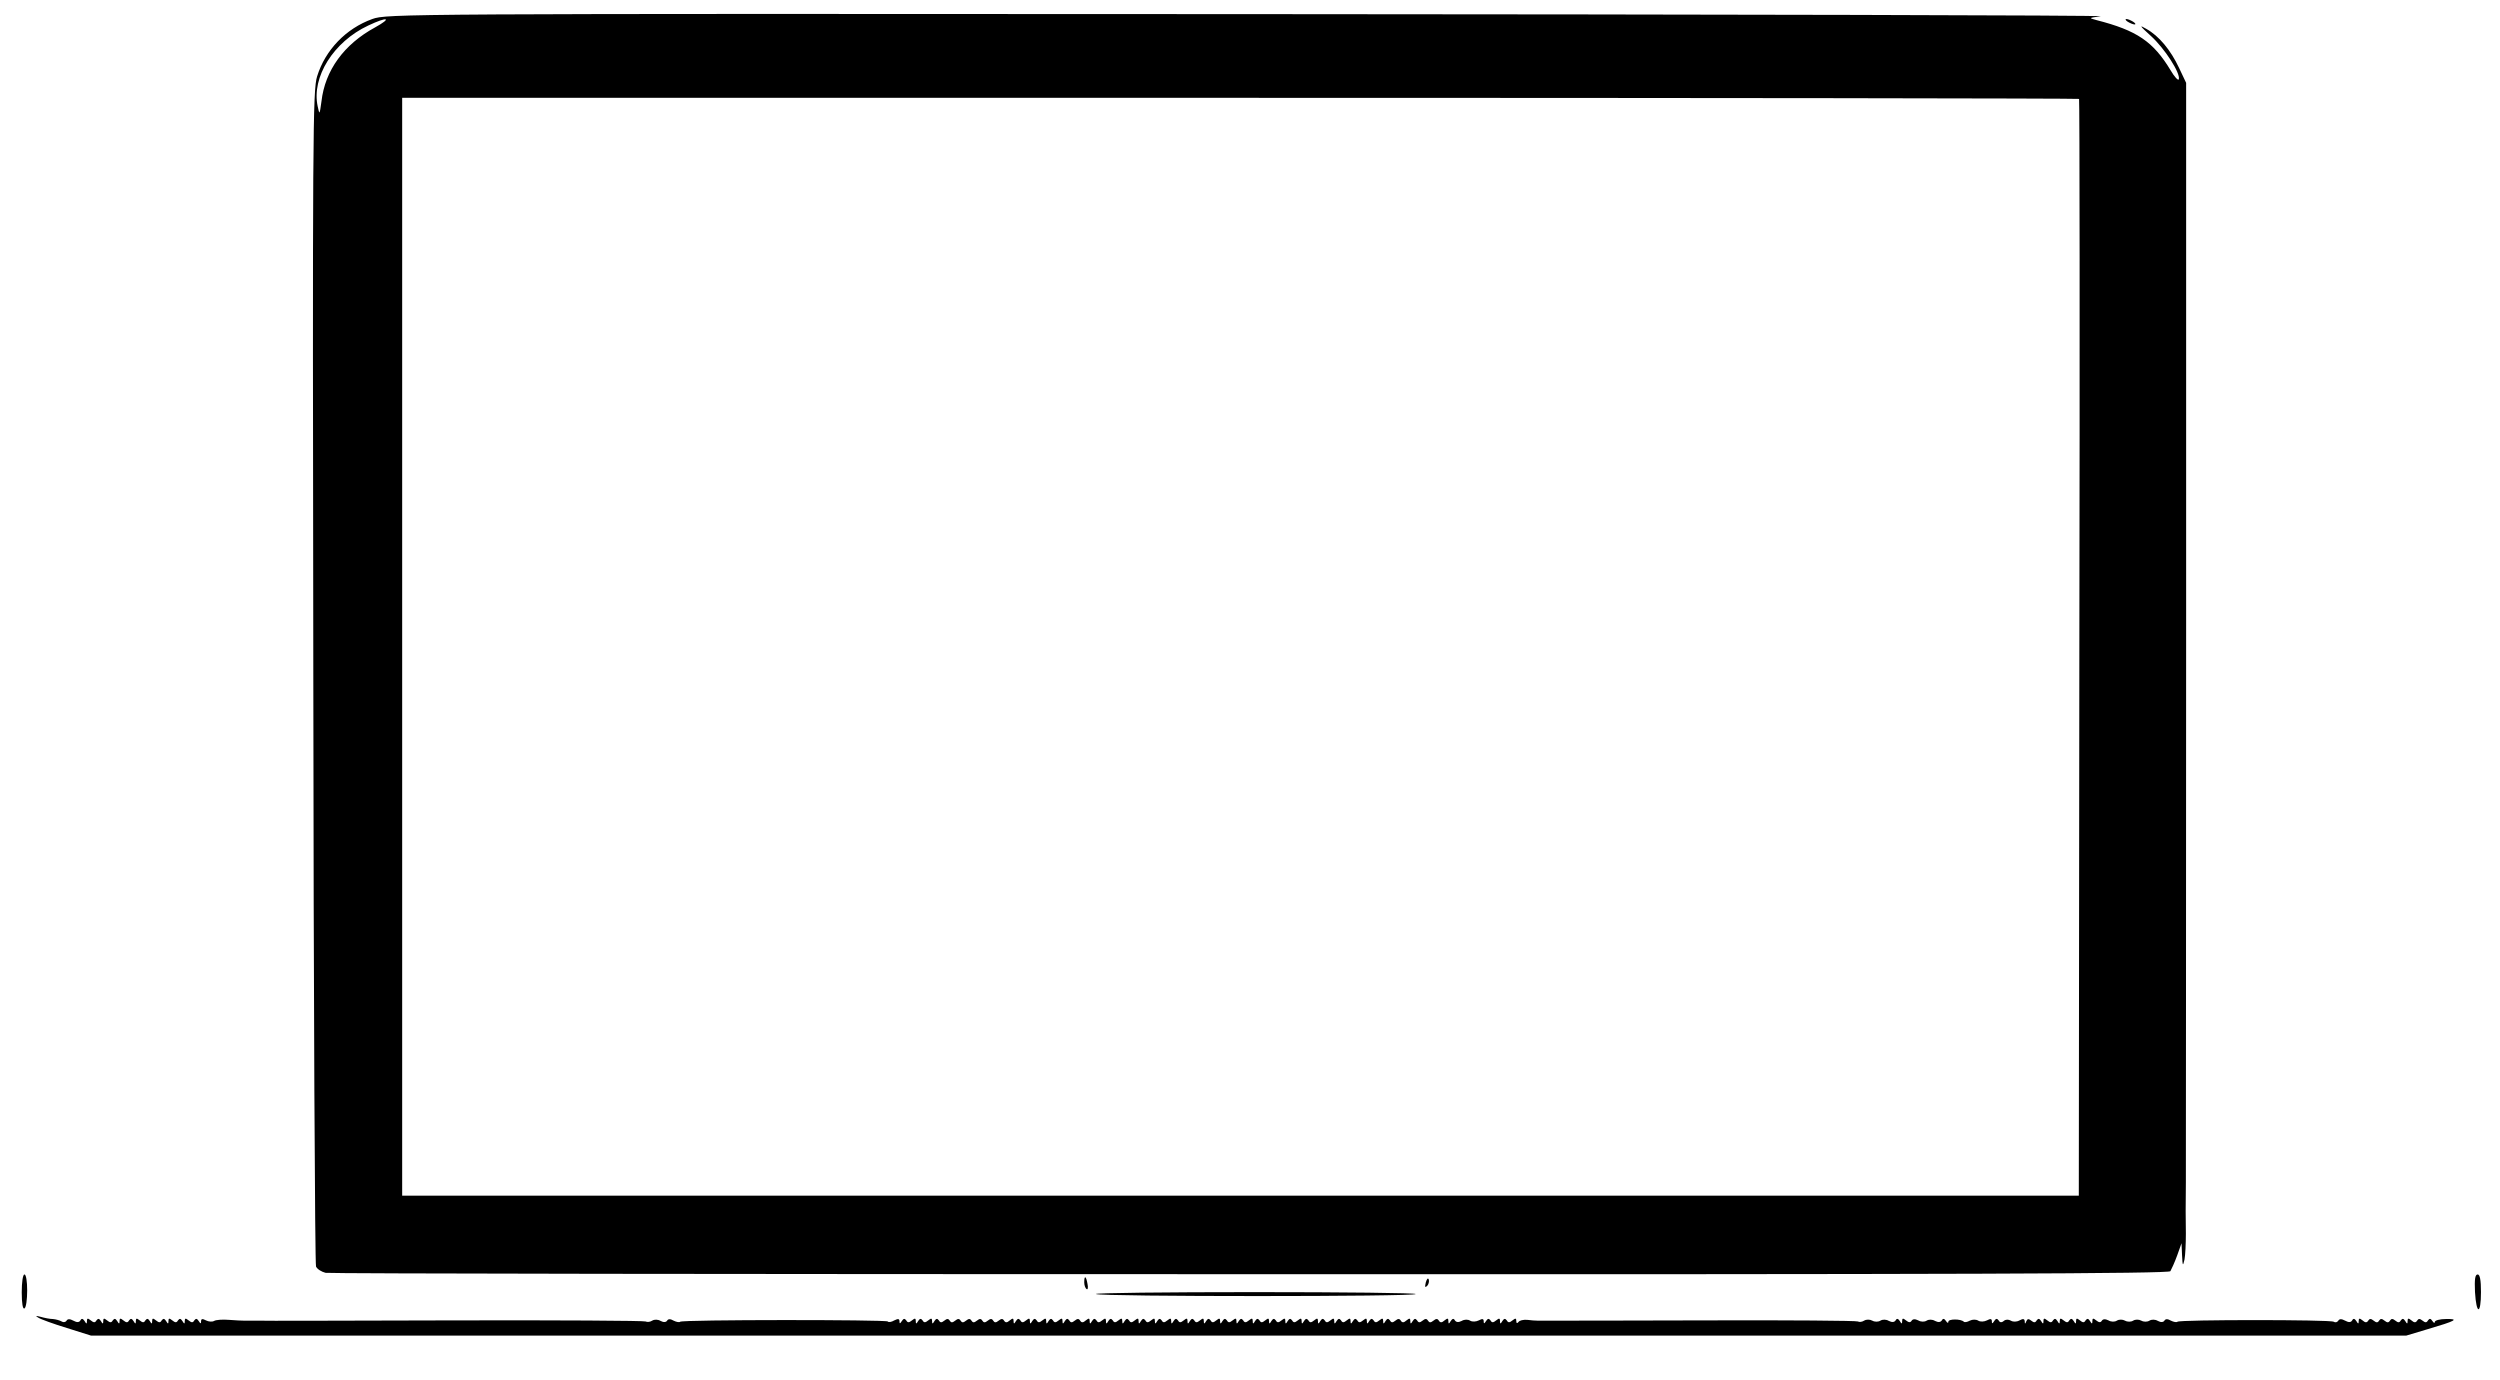 <?xml version="1.0" standalone="no"?>
<!DOCTYPE svg PUBLIC "-//W3C//DTD SVG 20010904//EN"
 "http://www.w3.org/TR/2001/REC-SVG-20010904/DTD/svg10.dtd">
<svg version="1.0" xmlns="http://www.w3.org/2000/svg"
 width="920pt" height="508pt" viewBox="0 0 920 508"
 preserveAspectRatio="xMidYMid meet">

<g transform="translate(0,508) scale(0.1,-0.1)"
fill="#000000" stroke="none">
<path d="M1370 5010 c-97 -35 -173 -114 -203 -211 -16 -50 -17 -213 -14 -2209
1 -1185 6 -2162 10 -2171 5 -10 20 -19 35 -23 15 -3 1547 -5 3404 -5 2651 -1
3379 2 3385 11 4 7 16 33 25 58 l16 45 2 -45 c2 -39 3 -41 9 -15 3 16 5 58 5
95 -1 36 -1 121 0 190 0 69 1 1007 1 2085 l0 1960 -26 55 c-31 66 -74 118
-121 144 -27 16 -24 11 17 -26 51 -46 110 -138 103 -160 -2 -6 -16 9 -30 33
-64 106 -124 147 -273 185 -29 8 -29 8 15 14 25 4 -1384 7 -3130 8 -3141 2
-3176 1 -3230 -18z m10 -31 c-114 -62 -184 -158 -197 -272 -7 -50 -7 -51 -14
-18 -23 107 58 237 186 297 72 34 90 29 25 -7z m6271 -263 c2 -2 3 -911 1
-2020 l-2 -2016 -3085 0 -3085 0 0 2020 0 2020 3083 0 c1696 0 3086 -2 3088
-4z"/>
<path d="M7830 5000 c8 -5 20 -10 25 -10 6 0 3 5 -5 10 -8 5 -19 10 -25 10 -5
0 -3 -5 5 -10z"/>
<path d="M80 324 c0 -41 4 -63 10 -59 6 3 10 33 10 66 0 33 -4 59 -10 59 -6 0
-10 -29 -10 -66z"/>
<path d="M9108 325 c5 -84 22 -84 22 0 0 45 -4 65 -12 65 -10 0 -12 -18 -10
-65z"/>
<path d="M3990 361 c0 -11 4 -22 9 -25 4 -3 6 6 3 19 -5 30 -12 33 -12 6z"/>
<path d="M5247 361 c-4 -17 -3 -21 5 -13 5 5 8 16 6 23 -3 8 -7 3 -11 -10z"/>
<path d="M4033 318 c16 -10 1177 -10 1177 0 0 4 -267 7 -594 7 -327 0 -589 -3
-583 -7z"/>
<path d="M141 231 c9 -6 56 -23 105 -38 l89 -28 4260 0 4260 0 80 24 c102 30
117 38 66 37 -22 0 -41 -5 -41 -11 0 -5 -4 -4 -9 4 -6 9 -10 10 -16 2 -5 -9
-10 -9 -20 -1 -10 8 -15 8 -20 0 -5 -8 -11 -8 -21 1 -11 9 -14 8 -14 -2 0 -12
-2 -12 -9 0 -6 9 -10 10 -16 2 -5 -9 -10 -9 -20 -1 -10 8 -15 8 -20 0 -5 -8
-10 -8 -20 0 -10 8 -15 8 -20 0 -5 -8 -10 -8 -20 0 -10 8 -15 8 -20 0 -5 -8
-11 -8 -21 1 -11 9 -14 8 -14 -2 0 -12 -2 -12 -9 0 -6 9 -11 10 -15 2 -5 -8
-13 -8 -26 -1 -13 7 -21 7 -25 0 -4 -6 -11 -8 -17 -4 -12 8 -567 8 -575 0 -3
-3 -14 -1 -24 4 -12 7 -20 7 -24 0 -4 -6 -13 -7 -24 -1 -10 6 -23 6 -31 1 -8
-5 -21 -5 -30 0 -9 5 -22 5 -30 0 -8 -5 -21 -5 -30 0 -9 5 -22 5 -30 0 -8 -5
-21 -5 -31 1 -12 6 -20 5 -24 -1 -5 -8 -11 -7 -21 1 -11 9 -14 8 -14 -2 0 -12
-2 -12 -9 0 -6 9 -10 10 -16 2 -5 -9 -10 -9 -21 0 -11 9 -14 8 -14 -2 0 -12
-2 -12 -9 0 -6 9 -10 10 -16 2 -5 -9 -10 -9 -21 0 -11 9 -14 8 -14 -2 0 -12
-2 -12 -9 0 -6 9 -10 10 -16 2 -5 -9 -10 -9 -21 0 -11 9 -14 8 -14 -2 0 -12
-2 -12 -9 0 -6 9 -10 10 -16 2 -5 -9 -10 -9 -20 -1 -10 8 -14 7 -18 -2 -4 -11
-6 -11 -6 0 -1 9 -6 10 -19 3 -11 -6 -24 -6 -32 -1 -9 5 -19 5 -26 -1 -8 -7
-15 -6 -19 2 -6 8 -10 7 -16 -2 -7 -11 -9 -11 -9 -1 0 9 -5 10 -18 3 -10 -5
-24 -6 -32 -1 -8 5 -21 5 -31 0 -9 -5 -19 -7 -22 -4 -11 11 -57 11 -57 0 0 -6
-4 -5 -9 3 -6 9 -11 10 -15 2 -5 -7 -13 -8 -25 -2 -10 6 -23 6 -31 1 -8 -5
-21 -5 -31 1 -12 6 -20 5 -24 -1 -5 -8 -11 -7 -21 1 -11 9 -14 8 -14 -2 0 -12
-2 -12 -9 0 -6 9 -11 10 -15 2 -5 -7 -13 -8 -25 -2 -10 6 -23 6 -31 1 -8 -5
-21 -5 -30 0 -9 5 -22 5 -30 0 -8 -5 -18 -6 -23 -3 -5 3 -255 5 -555 4 -301
-1 -555 -1 -564 -1 -25 0 -46 0 -60 0 -7 0 -24 1 -38 3 -14 1 -28 -2 -32 -8
-5 -6 -8 -5 -8 4 0 10 -3 11 -14 2 -11 -9 -16 -9 -21 0 -6 8 -10 7 -16 -2 -7
-12 -9 -12 -9 0 0 10 -3 11 -14 2 -11 -9 -16 -9 -21 0 -6 8 -10 7 -16 -2 -7
-11 -9 -11 -9 -1 0 9 -5 10 -18 3 -10 -5 -24 -6 -32 -1 -8 5 -21 5 -31 -1 -12
-6 -20 -5 -25 2 -4 8 -9 7 -15 -2 -7 -12 -9 -12 -9 0 0 10 -3 11 -14 2 -10 -9
-16 -9 -21 -1 -5 8 -10 8 -20 0 -10 -8 -15 -8 -20 0 -5 8 -10 8 -20 0 -10 -8
-15 -8 -20 1 -6 8 -10 7 -16 -2 -7 -12 -9 -12 -9 0 0 10 -3 11 -14 2 -10 -9
-16 -9 -21 -1 -5 8 -10 8 -20 0 -10 -8 -15 -8 -20 1 -6 8 -10 7 -16 -2 -7 -12
-9 -12 -9 0 0 10 -3 11 -14 2 -11 -9 -16 -9 -21 0 -6 8 -10 7 -16 -2 -7 -12
-9 -12 -9 0 0 10 -3 11 -14 2 -11 -9 -16 -9 -21 0 -6 8 -10 7 -16 -2 -7 -12
-9 -12 -9 0 0 10 -3 11 -14 2 -11 -9 -16 -9 -21 0 -6 8 -10 7 -16 -2 -7 -12
-9 -12 -9 0 0 10 -3 11 -14 2 -11 -9 -16 -9 -21 0 -6 8 -10 7 -16 -2 -7 -12
-9 -12 -9 0 0 10 -3 11 -14 2 -11 -9 -16 -9 -21 0 -6 8 -10 7 -16 -2 -7 -12
-9 -12 -9 0 0 10 -3 11 -14 2 -11 -9 -16 -9 -21 0 -6 8 -10 7 -16 -2 -7 -12
-9 -12 -9 0 0 10 -3 11 -14 2 -11 -9 -16 -9 -21 0 -6 8 -10 7 -16 -2 -7 -12
-9 -12 -9 0 0 10 -3 11 -14 2 -11 -9 -16 -9 -21 0 -6 8 -10 7 -16 -2 -7 -12
-9 -12 -9 0 0 10 -3 11 -14 2 -11 -9 -16 -9 -21 0 -6 8 -10 7 -16 -2 -7 -12
-9 -12 -9 0 0 10 -3 11 -14 2 -11 -9 -16 -9 -21 0 -6 8 -10 7 -16 -2 -7 -12
-9 -12 -9 0 0 10 -3 11 -14 2 -11 -9 -16 -9 -21 0 -6 8 -10 7 -16 -2 -7 -12
-9 -12 -9 0 0 10 -3 11 -14 2 -11 -9 -16 -9 -21 0 -6 8 -10 7 -16 -2 -7 -12
-9 -12 -9 0 0 10 -3 11 -14 2 -11 -9 -16 -9 -21 0 -6 8 -10 7 -16 -2 -7 -12
-9 -12 -9 0 0 10 -3 11 -14 2 -11 -9 -16 -9 -21 0 -6 8 -10 7 -16 -2 -7 -12
-9 -12 -9 0 0 10 -3 11 -14 2 -11 -9 -16 -9 -21 0 -6 8 -10 7 -16 -2 -7 -12
-9 -12 -9 0 0 10 -3 11 -14 2 -11 -9 -16 -9 -21 0 -6 8 -10 7 -16 -2 -7 -12
-9 -12 -9 0 0 10 -3 11 -14 2 -11 -9 -16 -9 -21 0 -6 8 -10 7 -16 -2 -7 -12
-9 -12 -9 0 0 10 -3 11 -14 2 -11 -9 -16 -9 -21 0 -6 8 -10 7 -16 -2 -7 -12
-9 -12 -9 0 0 10 -3 11 -14 2 -10 -9 -16 -9 -21 -1 -5 8 -10 8 -20 0 -10 -8
-15 -8 -20 1 -6 8 -10 7 -16 -2 -7 -12 -9 -12 -9 0 0 10 -3 11 -14 2 -11 -9
-16 -9 -21 0 -6 8 -10 7 -16 -2 -7 -12 -9 -12 -9 0 0 10 -3 11 -14 2 -11 -9
-16 -9 -21 0 -6 8 -10 7 -16 -2 -7 -12 -9 -12 -9 0 0 10 -3 11 -14 2 -11 -9
-16 -9 -21 0 -6 8 -10 7 -16 -2 -7 -12 -9 -12 -9 0 0 10 -3 11 -14 2 -10 -9
-16 -9 -21 -1 -5 8 -10 8 -20 0 -10 -8 -15 -8 -20 0 -5 8 -10 8 -20 0 -10 -8
-15 -8 -20 0 -5 8 -10 8 -20 0 -10 -8 -15 -8 -20 0 -5 8 -10 8 -20 0 -10 -8
-15 -8 -20 0 -5 8 -10 8 -20 0 -10 -8 -15 -8 -20 0 -5 8 -10 8 -20 0 -10 -8
-15 -8 -20 1 -6 8 -10 7 -16 -2 -7 -12 -9 -12 -9 0 0 10 -3 11 -14 2 -11 -9
-16 -9 -21 0 -6 8 -10 7 -16 -2 -7 -12 -9 -12 -9 0 0 10 -3 11 -14 2 -11 -9
-16 -9 -21 0 -6 8 -10 7 -16 -2 -7 -11 -9 -11 -9 -1 0 9 -5 10 -19 3 -10 -6
-21 -8 -24 -4 -8 7 -757 7 -764 -1 -3 -3 -14 -1 -24 4 -12 7 -20 7 -24 0 -4
-6 -13 -7 -24 -1 -10 6 -23 6 -31 1 -8 -5 -18 -6 -24 -3 -5 3 -325 5 -710 4
-386 -1 -707 -2 -713 -1 -14 0 -36 0 -55 0 -7 0 -32 1 -56 3 -23 2 -48 0 -54
-4 -7 -4 -20 -3 -30 2 -13 7 -18 6 -18 -3 0 -10 -2 -10 -9 1 -6 9 -10 10 -16
2 -5 -9 -10 -9 -21 0 -11 9 -14 8 -14 -2 0 -12 -2 -12 -9 0 -6 9 -10 10 -16 2
-5 -9 -10 -9 -21 0 -11 9 -14 8 -14 -2 0 -12 -2 -12 -9 0 -6 9 -10 10 -16 2
-5 -9 -10 -9 -21 0 -11 9 -14 8 -14 -2 0 -12 -2 -12 -9 0 -6 9 -10 10 -16 2
-5 -9 -10 -9 -21 0 -11 9 -14 8 -14 -2 0 -12 -2 -12 -9 0 -6 9 -10 10 -16 2
-5 -9 -10 -9 -21 0 -11 9 -14 8 -14 -2 0 -12 -2 -12 -9 0 -6 9 -10 10 -16 2
-5 -9 -10 -9 -21 0 -11 9 -14 8 -14 -2 0 -12 -2 -12 -9 0 -6 9 -10 10 -16 2
-5 -9 -10 -9 -21 0 -11 9 -14 8 -14 -2 0 -12 -2 -12 -9 0 -6 9 -11 10 -15 2
-5 -8 -13 -8 -26 -1 -13 7 -21 7 -25 0 -4 -6 -12 -7 -18 -3 -7 4 -21 8 -32 9
-11 0 -31 4 -45 8 -19 5 -21 4 -9 -3z"/>
</g>
</svg>
